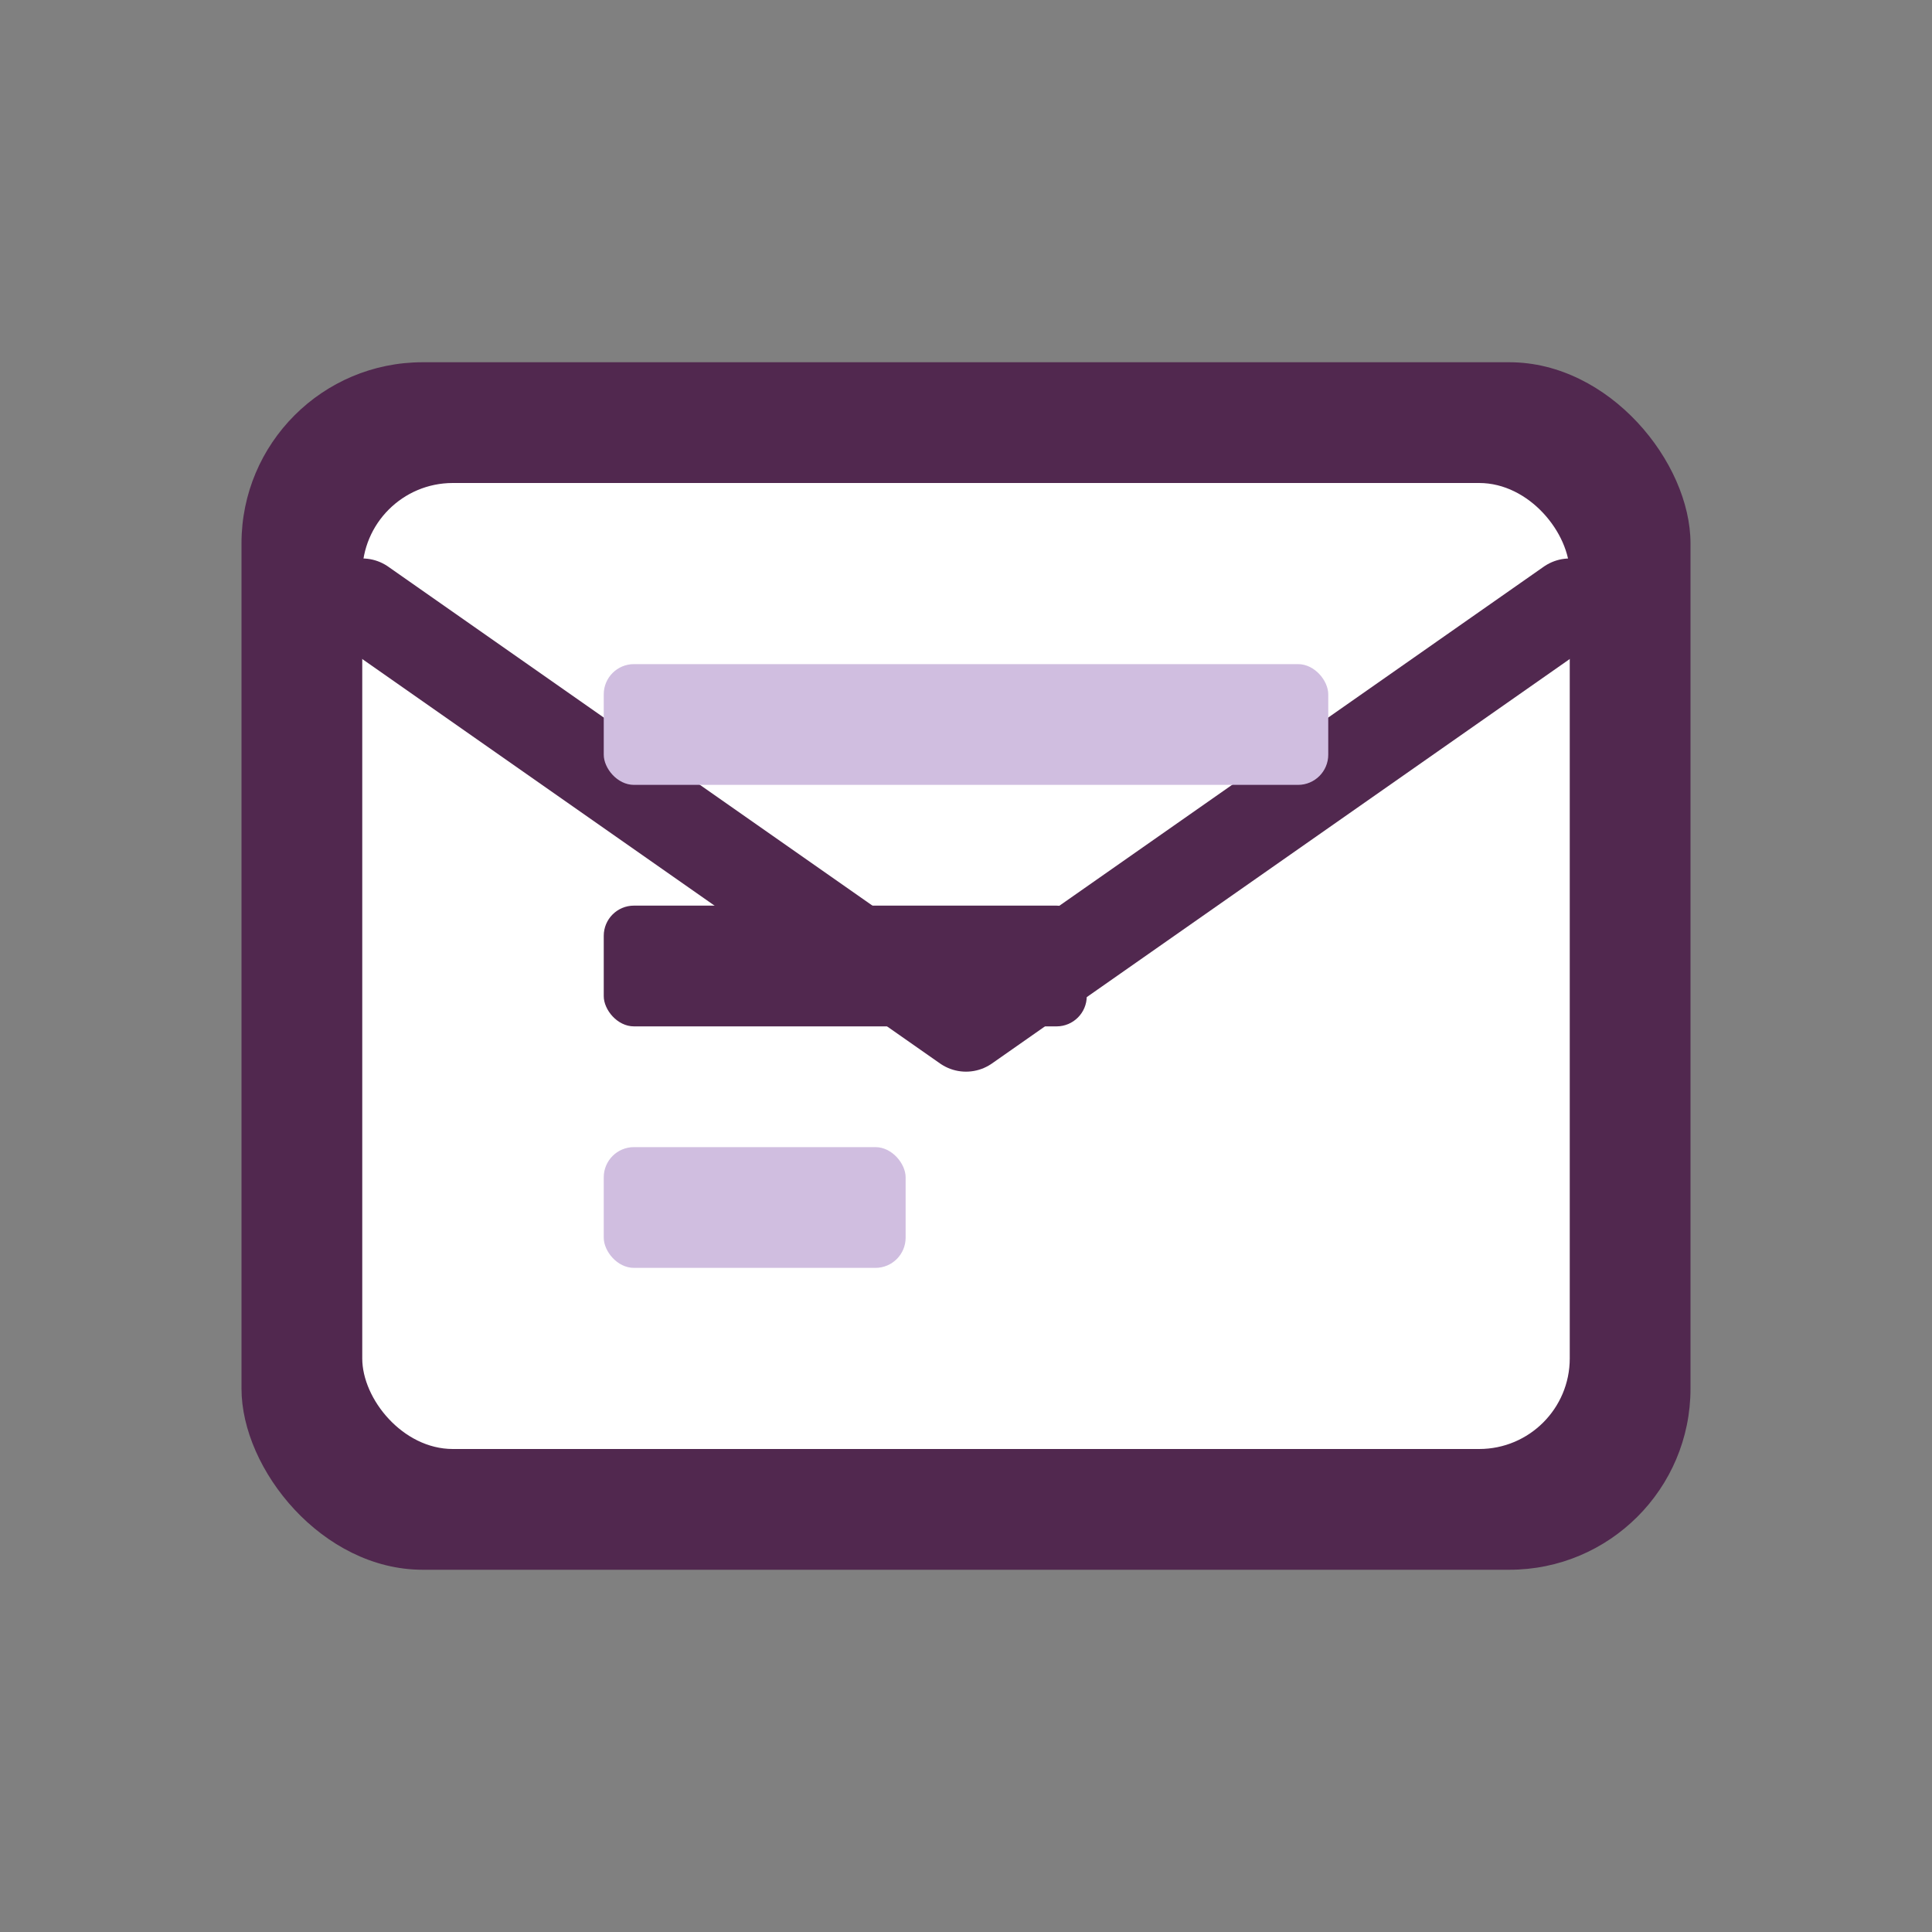 <svg xmlns="http://www.w3.org/2000/svg" viewBox="0 0 64 64" fill="none">
  <rect x="0" y="0" width="64" height="64" fill="#808080" stroke="none"/>
  <rect x="8" y="12" width="48" height="40" rx="6" ry="6" fill="#51284f" />
  <rect x="12" y="16" width="40" height="32" rx="3" ry="3" fill="#ffffff" />
  <path d="M12 20l20 14 20-14" stroke="#51284f" stroke-width="3" stroke-linecap="round" stroke-linejoin="round" fill="none" />
  <rect x="20" y="22" width="24" height="4" rx="1" fill="#d0bee0" />
  <rect x="20" y="30" width="16" height="4" rx="1" fill="#51284f" />
  <rect x="20" y="38" width="10" height="4" rx="1" fill="#d0bee0" />
</svg>
